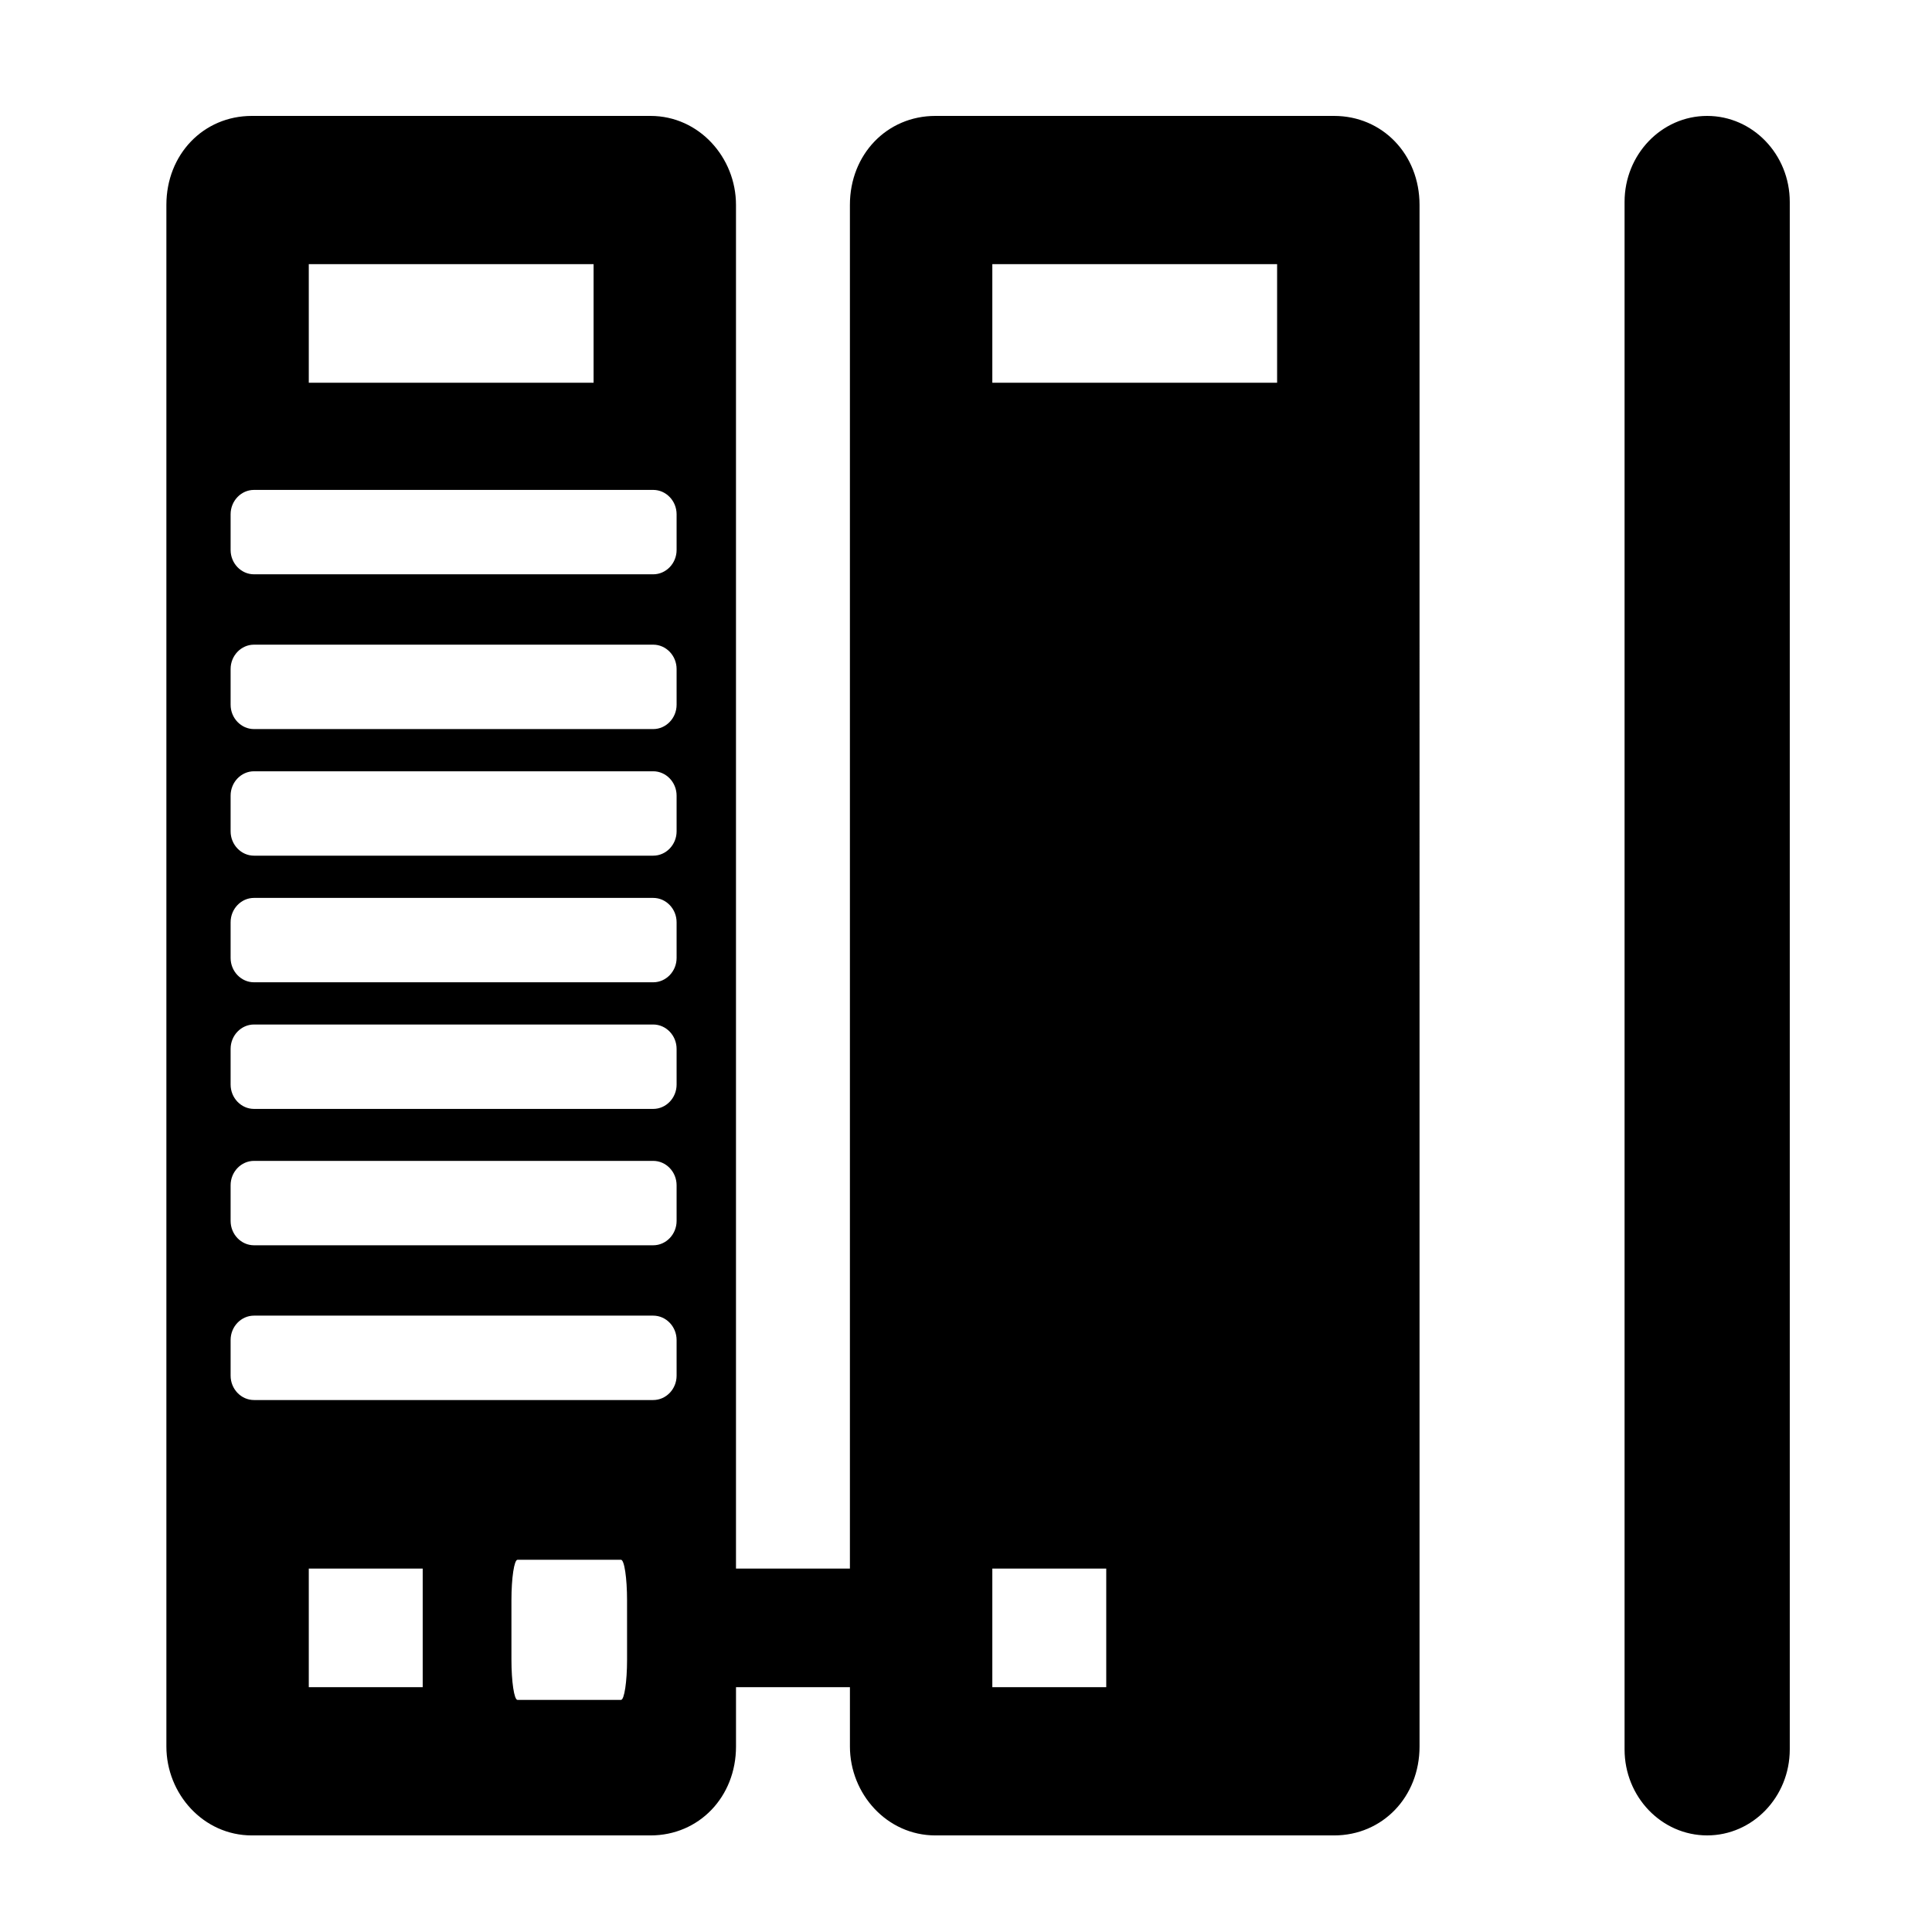 <svg class="icon" style="width: 1em; height: 1em;vertical-align: middle;fill: currentColor;overflow: hidden;" viewBox="0 0 1024 1024" version="1.1" xmlns="http://www.w3.org/2000/svg" p-id="23032"><path d="M707.087 61.44H495.764c-25.667 0-45.292 20.424-45.292 47.14v722.801H390.088V108.58c0-25.139-19.625-47.14-45.286-47.14H133.473c-25.661 0-45.286 20.424-45.286 47.14v817.096c0 25.129 19.625 47.135 45.286 47.135h211.333c25.661 0 45.292-20.419 45.292-47.135v-31.432h60.38v31.432c0 25.129 19.62 47.135 45.292 47.135h211.328c25.651 0 45.286-20.419 45.286-47.135V108.58c-0.015-26.716-19.64-47.14-45.297-47.14zM224.041 894.239H163.661v-62.858h60.38v62.858z m90.573-691.374H163.661V140.006h150.953v62.858z m271.718 691.374h-60.38v-62.858h60.38v62.858z m90.563-691.374h-150.943V140.006h150.943v62.858zM904.827 972.8c-24.156 0-43.771-20.413-43.771-45.573V107.008c0-25.144 19.615-45.568 43.771-45.568 24.161 0 43.786 20.424 43.786 45.568v820.219c-0.005 25.16-19.63 45.573-43.786 45.573zM358.615 440.612c0 7.107-5.581 12.913-12.406 12.913H134.63c-6.825 0-12.401-5.811-12.401-12.913v-18.903c0-7.107 5.581-12.913 12.401-12.913h211.574c6.825 0 12.406 5.811 12.406 12.913l0.005 18.903zM358.615 507.725c0 7.101-5.581 12.908-12.406 12.908H134.63c-6.825 0-12.401-5.806-12.401-12.908v-18.903c0-7.107 5.581-12.913 12.401-12.913h211.574c6.825 0 12.406 5.806 12.406 12.913l0.005 18.903zM358.615 574.828c0 7.112-5.581 12.918-12.406 12.918H134.63c-6.825 0-12.401-5.811-12.401-12.918v-18.893c0-7.117 5.581-12.923 12.401-12.923h211.574c6.825 0 12.406 5.811 12.406 12.923l0.005 18.893zM358.615 729.129c0 7.107-5.581 12.918-12.406 12.918H134.63c-6.825 0-12.401-5.816-12.401-12.918v-18.898c0-7.112 5.581-12.918 12.401-12.918h211.574c6.825 0 12.406 5.811 12.406 12.918l0.005 18.898zM358.615 647.112c0 7.107-5.581 12.913-12.406 12.913H134.63c-6.825 0-12.401-5.811-12.401-12.913v-18.898c0-7.117 5.581-12.923 12.401-12.923h211.574c6.825 0 12.406 5.811 12.406 12.923l0.005 18.898zM358.615 373.509c0 7.107-5.581 12.913-12.406 12.913H134.63c-6.825 0-12.401-5.806-12.401-12.913v-18.913c0-7.107 5.581-12.908 12.401-12.908h211.574c6.825 0 12.406 5.806 12.406 12.908l0.005 18.913zM358.615 291.487c0 7.107-5.581 12.908-12.406 12.908H134.63c-6.825 0-12.401-5.806-12.401-12.908v-18.908c0-7.107 5.581-12.918 12.401-12.918h211.574c6.825 0 12.406 5.811 12.406 12.918l0.005 18.908zM332.36 879.544c0 11.807-1.454 21.437-3.215 21.437H274.284c-1.772 0-3.215-9.636-3.215-21.437v-31.38c0-11.812 1.454-21.448 3.215-21.448h54.856c1.766 0 3.21 9.646 3.21 21.448l0.01 31.38z" p-id="23033"></path></svg>
